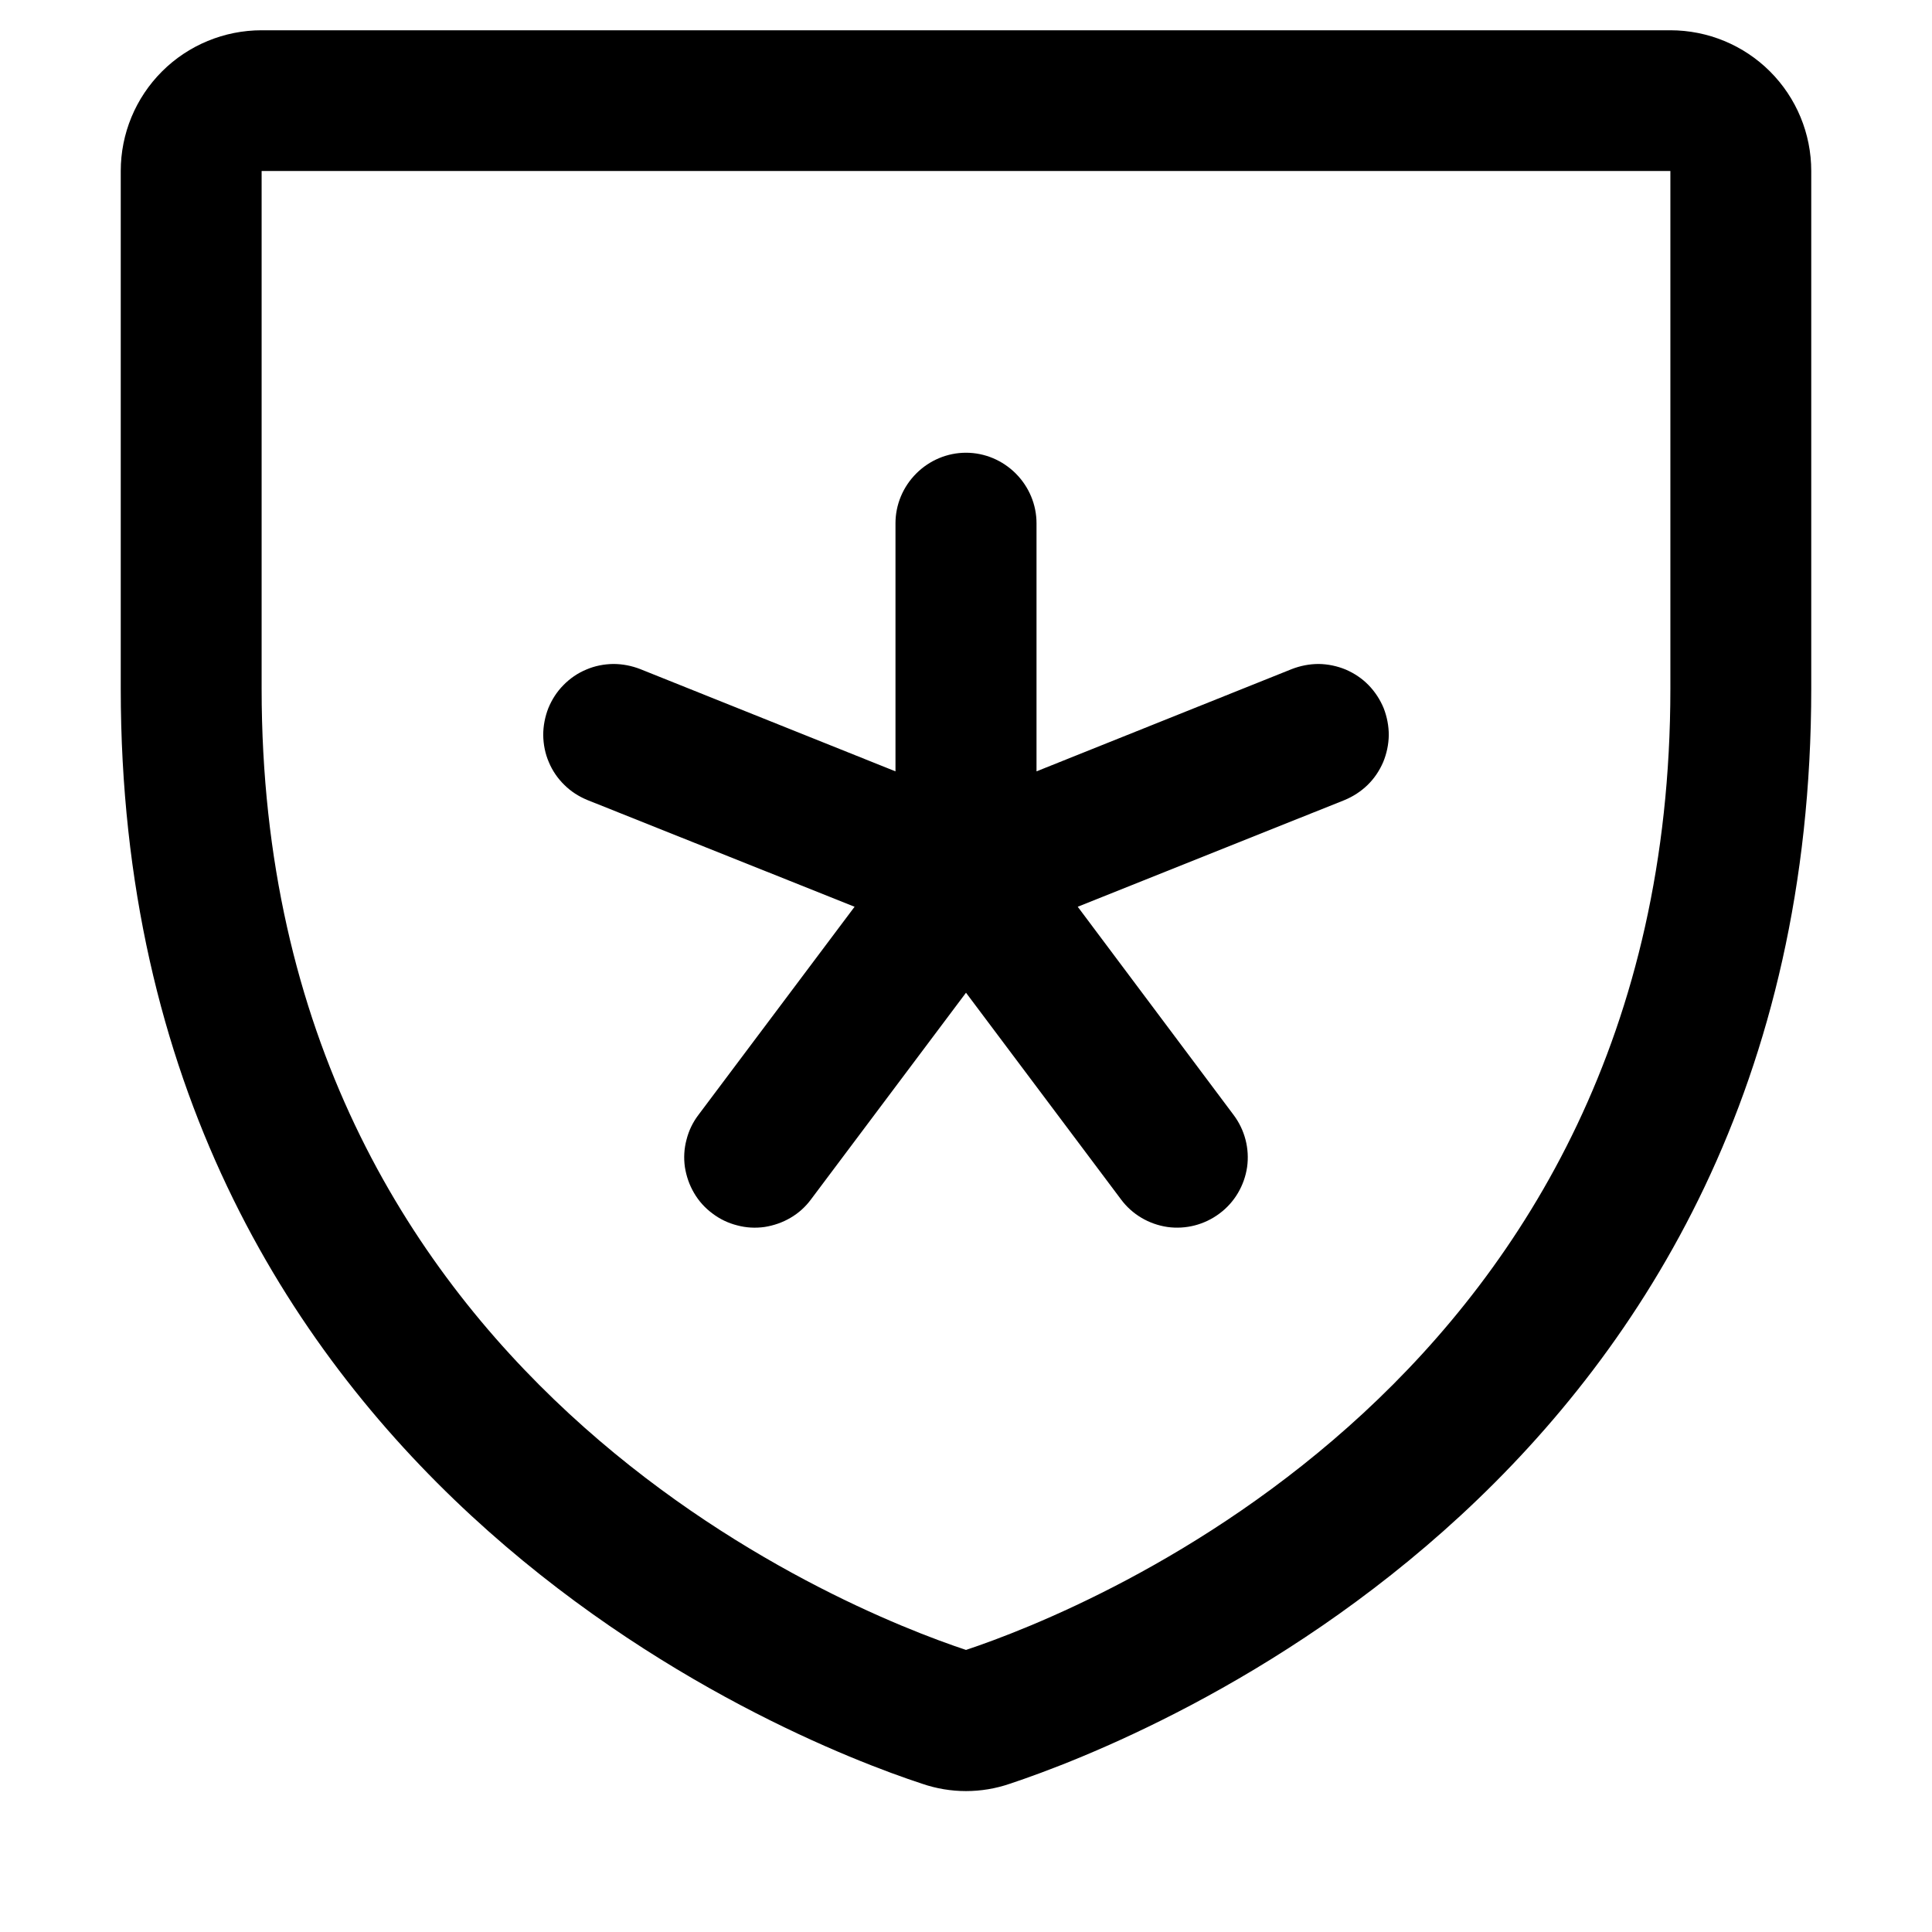 <svg width="12" height="12" viewBox="0 0 12 12" xmlns="http://www.w3.org/2000/svg">
<path d="M3.406 4.398C3.428 4.345 3.459 4.296 3.5 4.255C3.54 4.214 3.588 4.181 3.641 4.159C3.694 4.136 3.751 4.125 3.809 4.124C3.866 4.124 3.923 4.135 3.977 4.156L5.562 4.791V3.25C5.562 3.134 5.609 3.023 5.691 2.941C5.773 2.859 5.884 2.812 6 2.812C6.116 2.812 6.227 2.859 6.309 2.941C6.391 3.023 6.438 3.134 6.438 3.25V4.791L8.023 4.156C8.077 4.135 8.134 4.124 8.191 4.124C8.249 4.125 8.306 4.137 8.359 4.159C8.412 4.182 8.46 4.214 8.5 4.255C8.54 4.296 8.572 4.345 8.594 4.398C8.615 4.452 8.626 4.509 8.626 4.566C8.625 4.624 8.613 4.681 8.591 4.734C8.568 4.787 8.536 4.835 8.495 4.875C8.454 4.915 8.405 4.947 8.352 4.969L6.694 5.632L7.662 6.925C7.732 7.018 7.762 7.135 7.746 7.249C7.729 7.364 7.668 7.468 7.575 7.537C7.482 7.607 7.365 7.637 7.251 7.621C7.136 7.604 7.032 7.543 6.963 7.45L6 6.166L5.037 7.45C5.003 7.496 4.96 7.535 4.91 7.564C4.861 7.593 4.806 7.612 4.749 7.621C4.692 7.629 4.635 7.626 4.579 7.611C4.523 7.597 4.471 7.572 4.425 7.537C4.379 7.503 4.34 7.46 4.311 7.41C4.282 7.361 4.263 7.306 4.254 7.249C4.246 7.192 4.249 7.135 4.264 7.079C4.278 7.023 4.303 6.971 4.338 6.925L5.308 5.632L3.648 4.969C3.595 4.947 3.546 4.916 3.505 4.875C3.464 4.835 3.431 4.787 3.409 4.734C3.386 4.681 3.375 4.624 3.374 4.566C3.374 4.509 3.385 4.452 3.406 4.398ZM11.25 1.062V4.276C11.25 9.178 7.104 10.803 6.273 11.079C6.096 11.14 5.904 11.14 5.727 11.079C4.895 10.806 0.75 9.178 0.75 4.277V1.062C0.75 0.83 0.842 0.608 1.006 0.444C1.17 0.28 1.393 0.188 1.625 0.188H10.375C10.607 0.188 10.83 0.28 10.994 0.444C11.158 0.608 11.25 0.83 11.25 1.062ZM10.375 1.062H1.625V4.278C1.625 8.571 5.26 10.002 6 10.248C6.747 9.999 10.375 8.566 10.375 4.278V1.062Z"/>
</svg>

